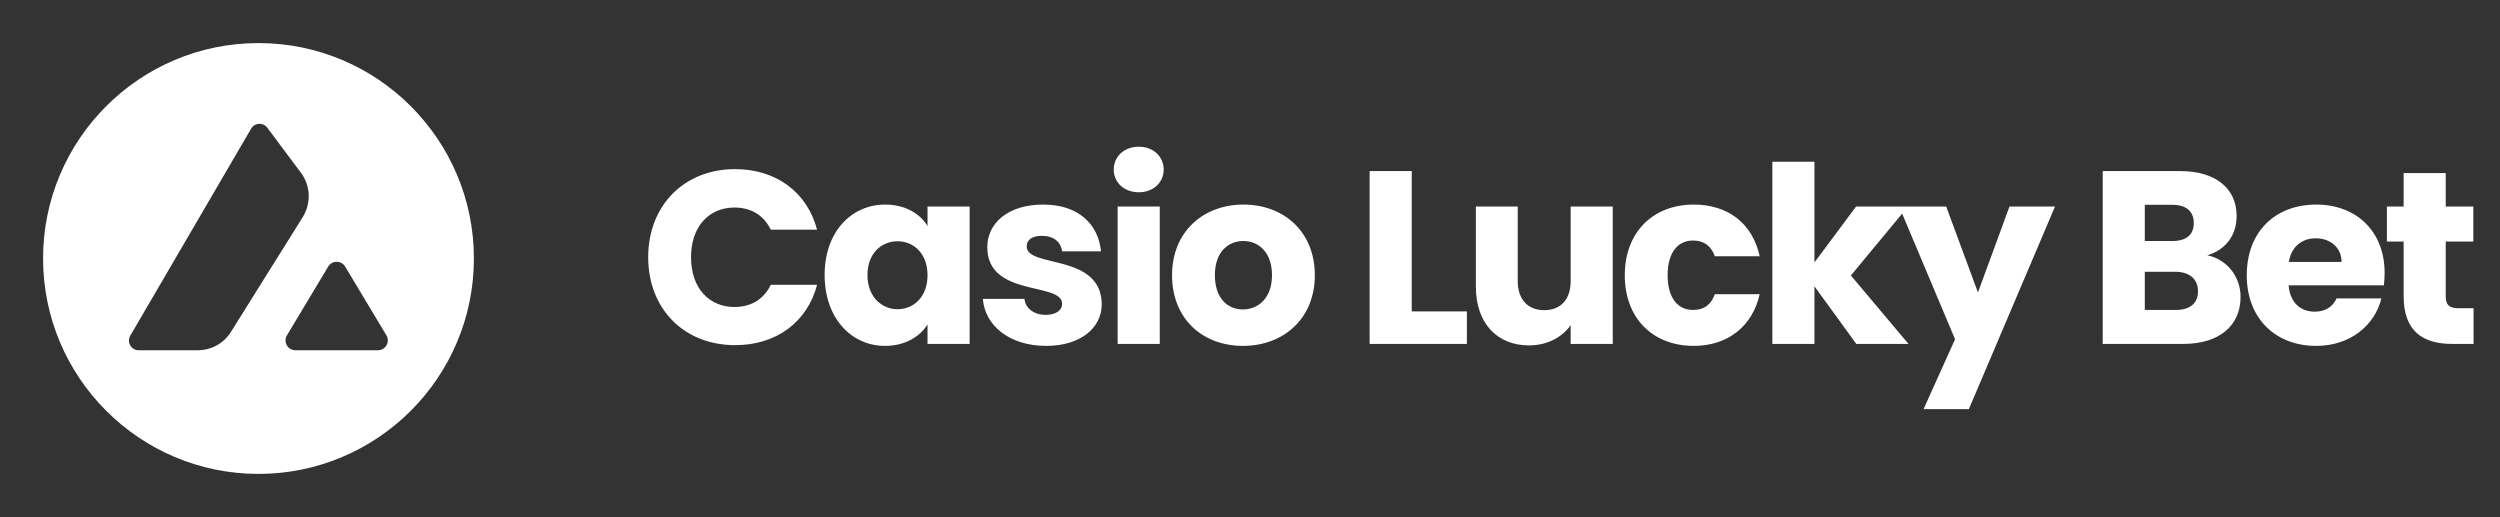 <svg width="324" height="67" viewBox="0 0 324 67" fill="none" xmlns="http://www.w3.org/2000/svg">
<rect x="0" y="0" width="324" height="67" fill="#333333" stroke="none"/>
<path d="M84.005 33.341C84.005 40.041 88.663 44.731 95.268 44.731C100.596 44.731 104.616 41.764 105.892 36.914H99.894C98.969 38.829 97.278 39.786 95.204 39.786C91.854 39.786 89.557 37.297 89.557 33.341C89.557 29.385 91.854 26.896 95.204 26.896C97.278 26.896 98.969 27.853 99.894 29.768H105.892C104.616 24.918 100.596 21.919 95.268 21.919C88.663 21.919 84.005 26.641 84.005 33.341ZM106.872 35.638C106.872 41.253 110.35 44.827 114.689 44.827C117.337 44.827 119.219 43.614 120.208 42.051V44.571H125.664V26.769H120.208V29.289C119.251 27.726 117.369 26.513 114.721 26.513C110.35 26.513 106.872 30.023 106.872 35.638ZM120.208 35.67C120.208 38.51 118.39 40.073 116.316 40.073C114.274 40.073 112.423 38.478 112.423 35.638C112.423 32.799 114.274 31.267 116.316 31.267C118.39 31.267 120.208 32.831 120.208 35.67ZM142.788 39.403C142.692 32.767 133.057 34.777 133.057 31.937C133.057 31.076 133.758 30.565 135.035 30.565C136.566 30.565 137.491 31.363 137.651 32.575H142.692C142.341 29.066 139.788 26.513 135.194 26.513C130.536 26.513 127.952 29.002 127.952 32.033C127.952 38.573 137.651 36.499 137.651 39.371C137.651 40.169 136.917 40.807 135.513 40.807C134.014 40.807 132.897 39.977 132.769 38.733H127.378C127.633 42.179 130.823 44.827 135.577 44.827C140.044 44.827 142.788 42.498 142.788 39.403ZM144.849 44.571H150.305V26.769H144.849V44.571ZM147.593 24.918C149.507 24.918 150.815 23.61 150.815 21.983C150.815 20.324 149.507 19.016 147.593 19.016C145.647 19.016 144.339 20.324 144.339 21.983C144.339 23.61 145.647 24.918 147.593 24.918ZM170.402 35.67C170.402 30.023 166.382 26.513 161.15 26.513C155.949 26.513 151.898 30.023 151.898 35.67C151.898 41.317 155.854 44.827 161.086 44.827C166.319 44.827 170.402 41.317 170.402 35.67ZM157.449 35.67C157.449 32.639 159.172 31.235 161.15 31.235C163.064 31.235 164.851 32.639 164.851 35.67C164.851 38.669 163.032 40.105 161.086 40.105C159.108 40.105 157.449 38.669 157.449 35.67ZM177.505 22.174V44.571H190.108V40.36H182.961V22.174H177.505ZM209.013 26.769H203.558V36.436C203.558 38.861 202.218 40.2 200.112 40.2C198.07 40.2 196.698 38.861 196.698 36.436V26.769H191.274V37.169C191.274 41.923 194.05 44.763 198.166 44.763C200.559 44.763 202.473 43.678 203.558 42.147V44.571H209.013V26.769ZM210.571 35.67C210.571 41.317 214.272 44.827 219.505 44.827C223.971 44.827 227.13 42.242 228.055 38.127H222.248C221.77 39.435 220.908 40.169 219.409 40.169C217.463 40.169 216.123 38.637 216.123 35.67C216.123 32.703 217.463 31.171 219.409 31.171C220.908 31.171 221.802 31.969 222.248 33.213H228.055C227.13 28.97 223.971 26.513 219.505 26.513C214.272 26.513 210.571 30.055 210.571 35.67ZM229.697 44.571H235.153V37.106L240.577 44.571H247.34L239.875 35.702L247.277 26.769H240.545L235.153 34.011V20.962H229.697V44.571ZM256.343 37.903L252.227 26.769H246.133L253.376 43.965L249.292 53.026H255.162L266.329 26.769H260.427L256.343 37.903ZM284.858 37.744C284.858 39.339 283.805 40.169 281.986 40.169H277.966V35.223H281.922C283.741 35.223 284.858 36.149 284.858 37.744ZM284.315 28.906C284.315 30.438 283.326 31.235 281.54 31.235H277.966V26.545H281.54C283.326 26.545 284.315 27.375 284.315 28.906ZM290.377 38.478C290.377 35.925 288.686 33.628 286.07 33.086C288.24 32.448 289.867 30.693 289.867 27.981C289.867 24.439 287.155 22.174 282.592 22.174H272.511V44.571H282.943C287.665 44.571 290.377 42.179 290.377 38.478ZM300.114 30.884C301.932 30.884 303.464 32.001 303.464 33.947H296.636C296.955 31.969 298.327 30.884 300.114 30.884ZM308.632 38.669H302.826C302.379 39.626 301.518 40.392 299.986 40.392C298.232 40.392 296.796 39.307 296.604 36.978H308.952C309.015 36.436 309.047 35.893 309.047 35.383C309.047 29.959 305.378 26.513 300.178 26.513C294.882 26.513 291.181 30.023 291.181 35.67C291.181 41.317 294.945 44.827 300.178 44.827C304.612 44.827 307.771 42.147 308.632 38.669ZM311.511 38.382C311.511 43.008 314.095 44.571 317.796 44.571H320.572V39.945H318.625C317.413 39.945 316.966 39.499 316.966 38.446V31.299H320.54V26.769H316.966V22.43H311.511V26.769H309.341V31.299H311.511V38.382Z" fill="white"/>
<path d="M33.5 5.583C18.09 5.583 5.583 18.09 5.583 33.5C5.583 48.91 18.09 61.417 33.5 61.417C48.91 61.417 61.417 48.91 61.417 33.5C61.417 18.09 48.91 5.583 33.5 5.583ZM29.927 43.02C29.006 44.499 27.386 45.392 25.628 45.392H17.978C17.756 45.394 17.537 45.337 17.344 45.226C17.151 45.115 16.99 44.955 16.88 44.761C16.769 44.568 16.711 44.349 16.713 44.126C16.715 43.904 16.776 43.686 16.89 43.494L32.551 16.666C32.998 15.885 34.114 15.829 34.645 16.555L39 22.389C40.256 24.064 40.34 26.326 39.251 28.112L29.927 43.02ZM48.994 45.392H38.274C37.297 45.392 36.682 44.332 37.185 43.466L42.545 34.533C43.047 33.723 44.22 33.723 44.722 34.533L50.083 43.466C50.585 44.304 49.971 45.392 48.994 45.392Z" fill="white"/>
</svg>
